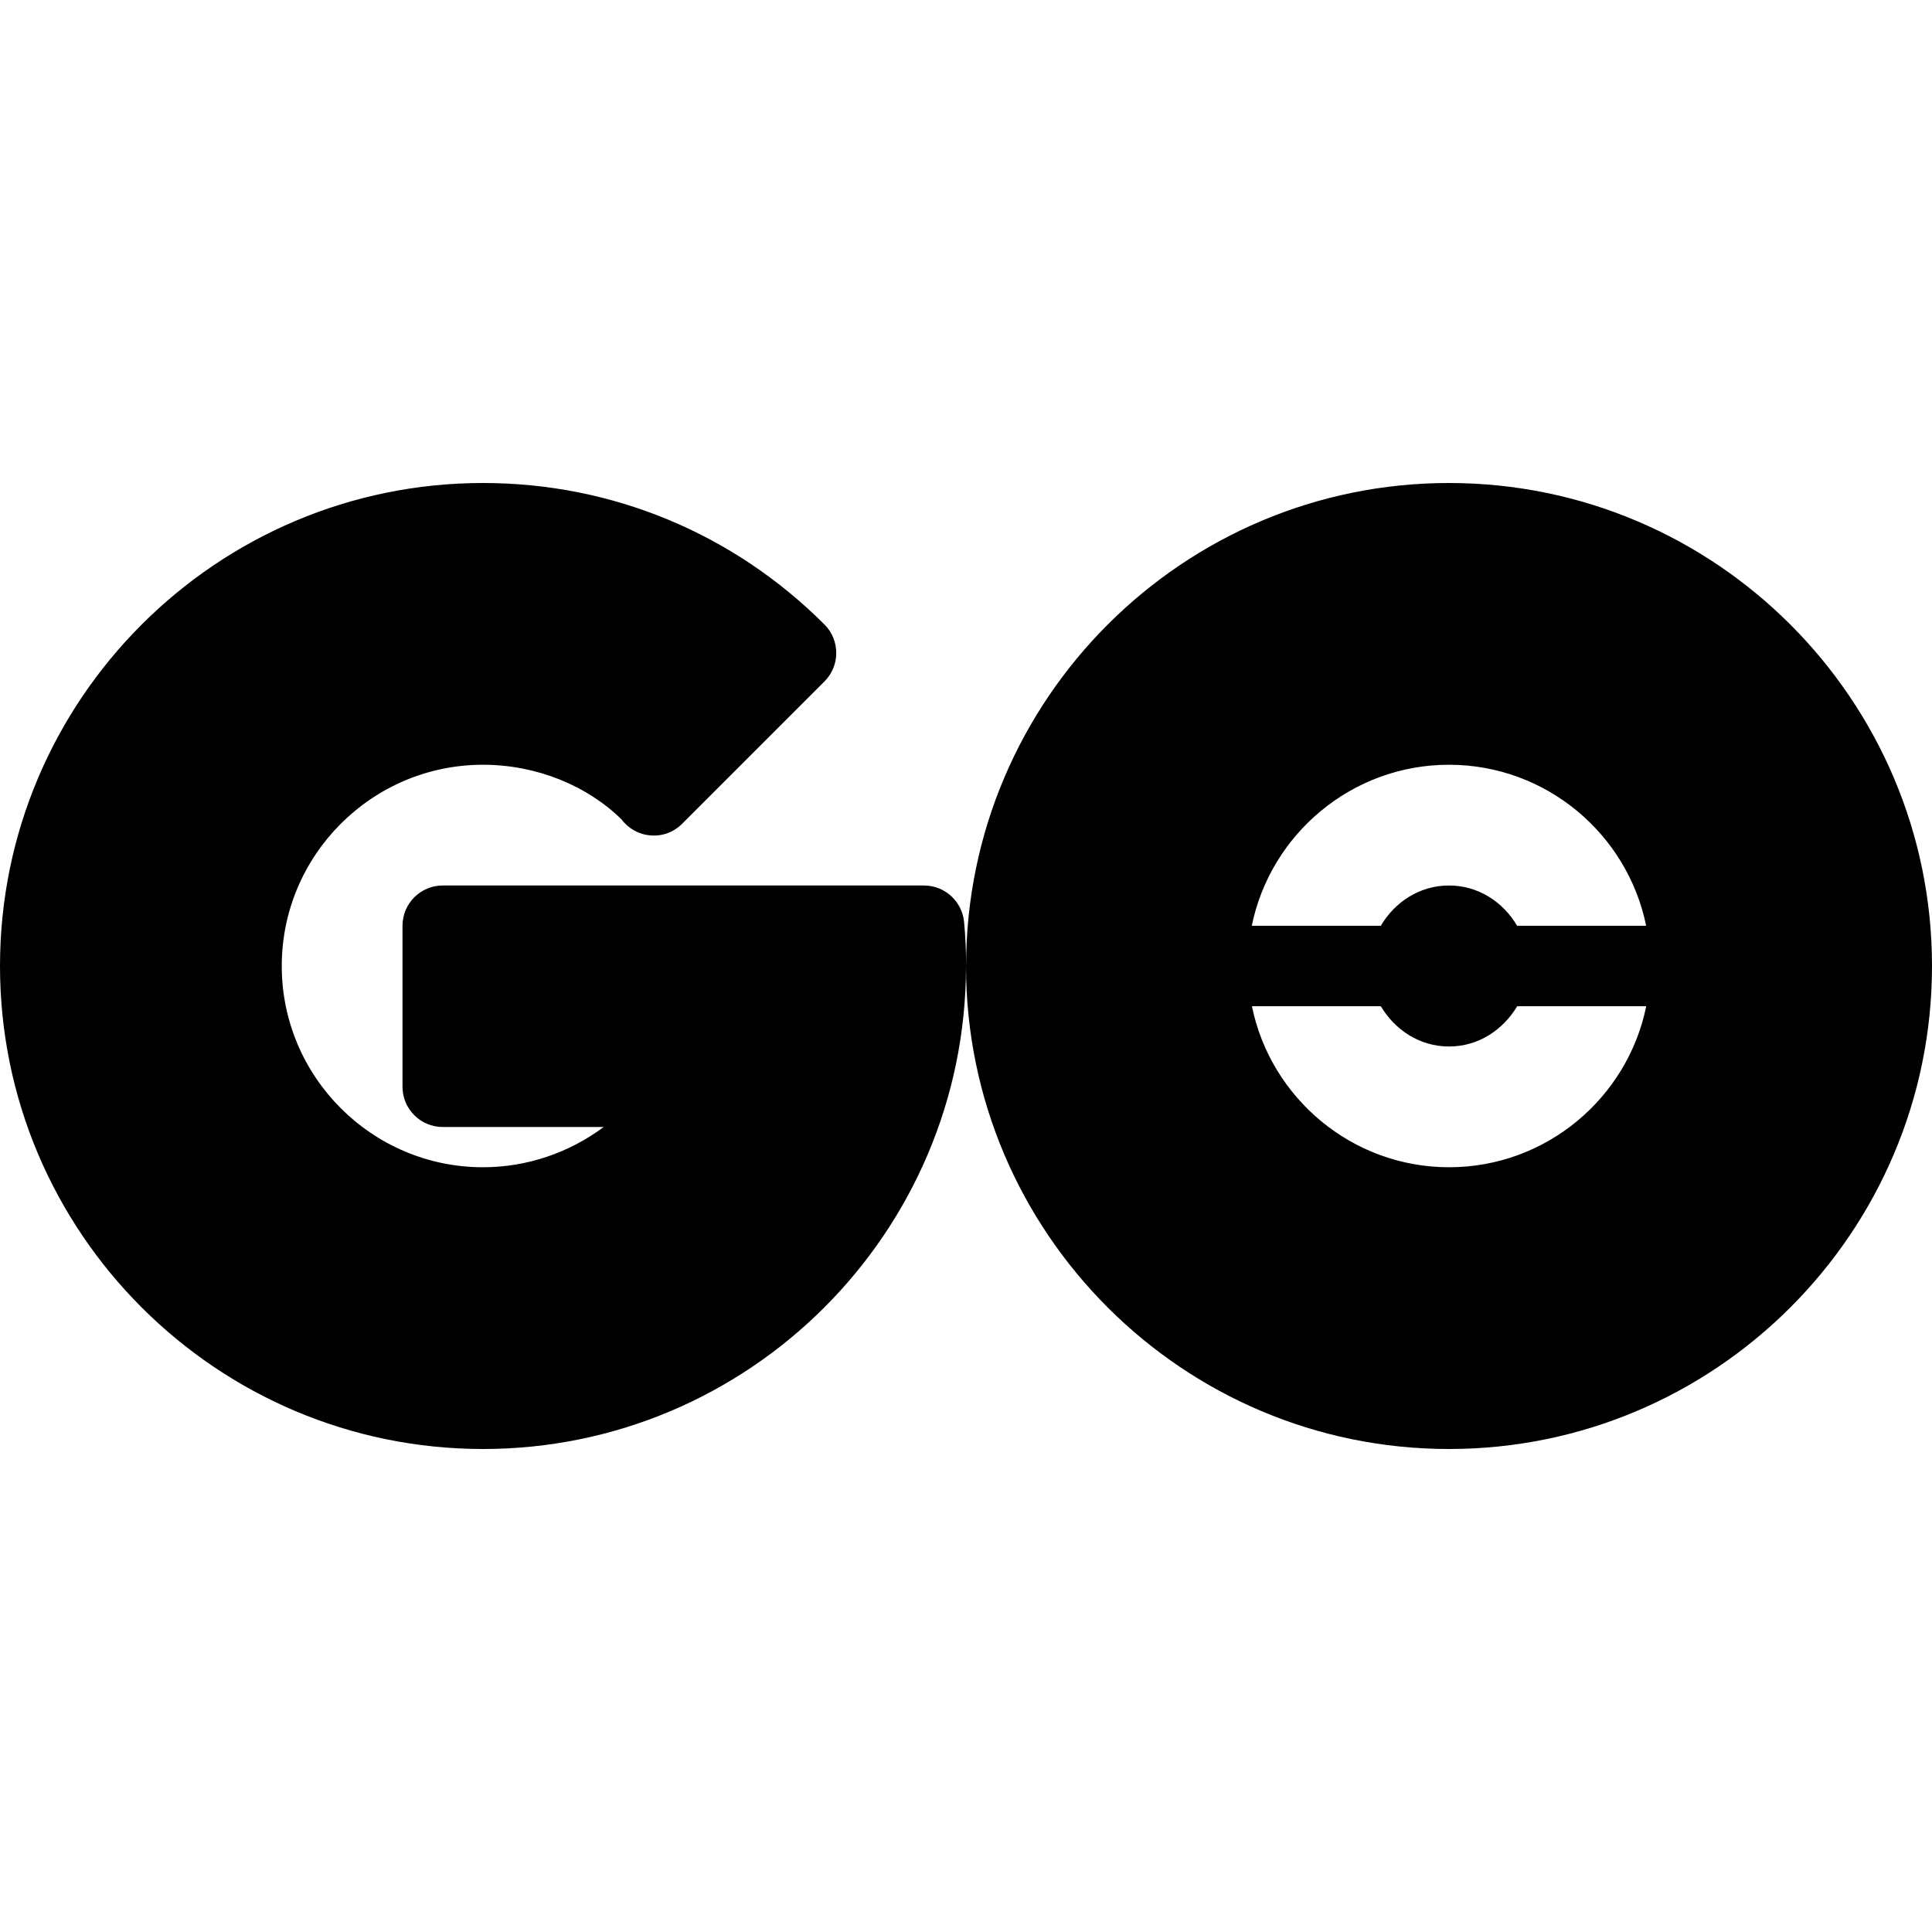 <?xml version="1.0" encoding="iso-8859-1"?>
<!-- Generator: Adobe Illustrator 19.0.0, SVG Export Plug-In . SVG Version: 6.00 Build 0)  -->
<svg version="1.1" id="Layer_1" xmlns="http://www.w3.org/2000/svg" xmlns:xlink="http://www.w3.org/1999/xlink" x="0px" y="0px"
	 viewBox="0 0 24 24" style="enable-background:new 0 0 24 24;" xml:space="preserve">
<g>
	<path d="M18,6c-3.305,0-5.993,2.685-5.999,5.989c0-0.178-0.008-0.354-0.024-0.527C11.957,11.204,11.742,11,11.478,11H5.5
		C5.224,11,5,11.224,5,11.5v2C5,13.776,5.224,14,5.5,14h1.999C7.072,14.319,6.547,14.5,6,14.5c-1.378,0-2.5-1.122-2.5-2.5
		S4.622,9.5,6,9.5c0.667,0,1.294,0.26,1.721,0.679c0.087,0.116,0.219,0.189,0.364,0.199c0.15,0.011,0.286-0.042,0.389-0.145
		l1.768-1.768c0.195-0.195,0.195-0.512,0-0.707C9.109,6.625,7.603,6,6,6c-3.309,0-6,2.691-6,6c0,3.309,2.691,6,6,6
		c3.306,0,5.994-2.686,6-5.99c0.006,3.304,2.694,5.99,6,5.99c3.309,0,6-2.691,6-6C24,8.691,21.309,6,18,6z M18,9.5
		c1.207,0,2.217,0.861,2.449,2h-1.603C18.673,11.206,18.366,11,18,11c-0.366,0-0.673,0.206-0.847,0.5h-1.603
		C15.783,10.361,16.793,9.5,18,9.5z M17.153,12.5C17.328,12.793,17.634,13,18,13s0.672-0.207,0.847-0.5h1.603
		c-0.232,1.139-1.243,2-2.449,2s-2.217-0.861-2.449-2H17.153z"/>
</g>
</svg>
